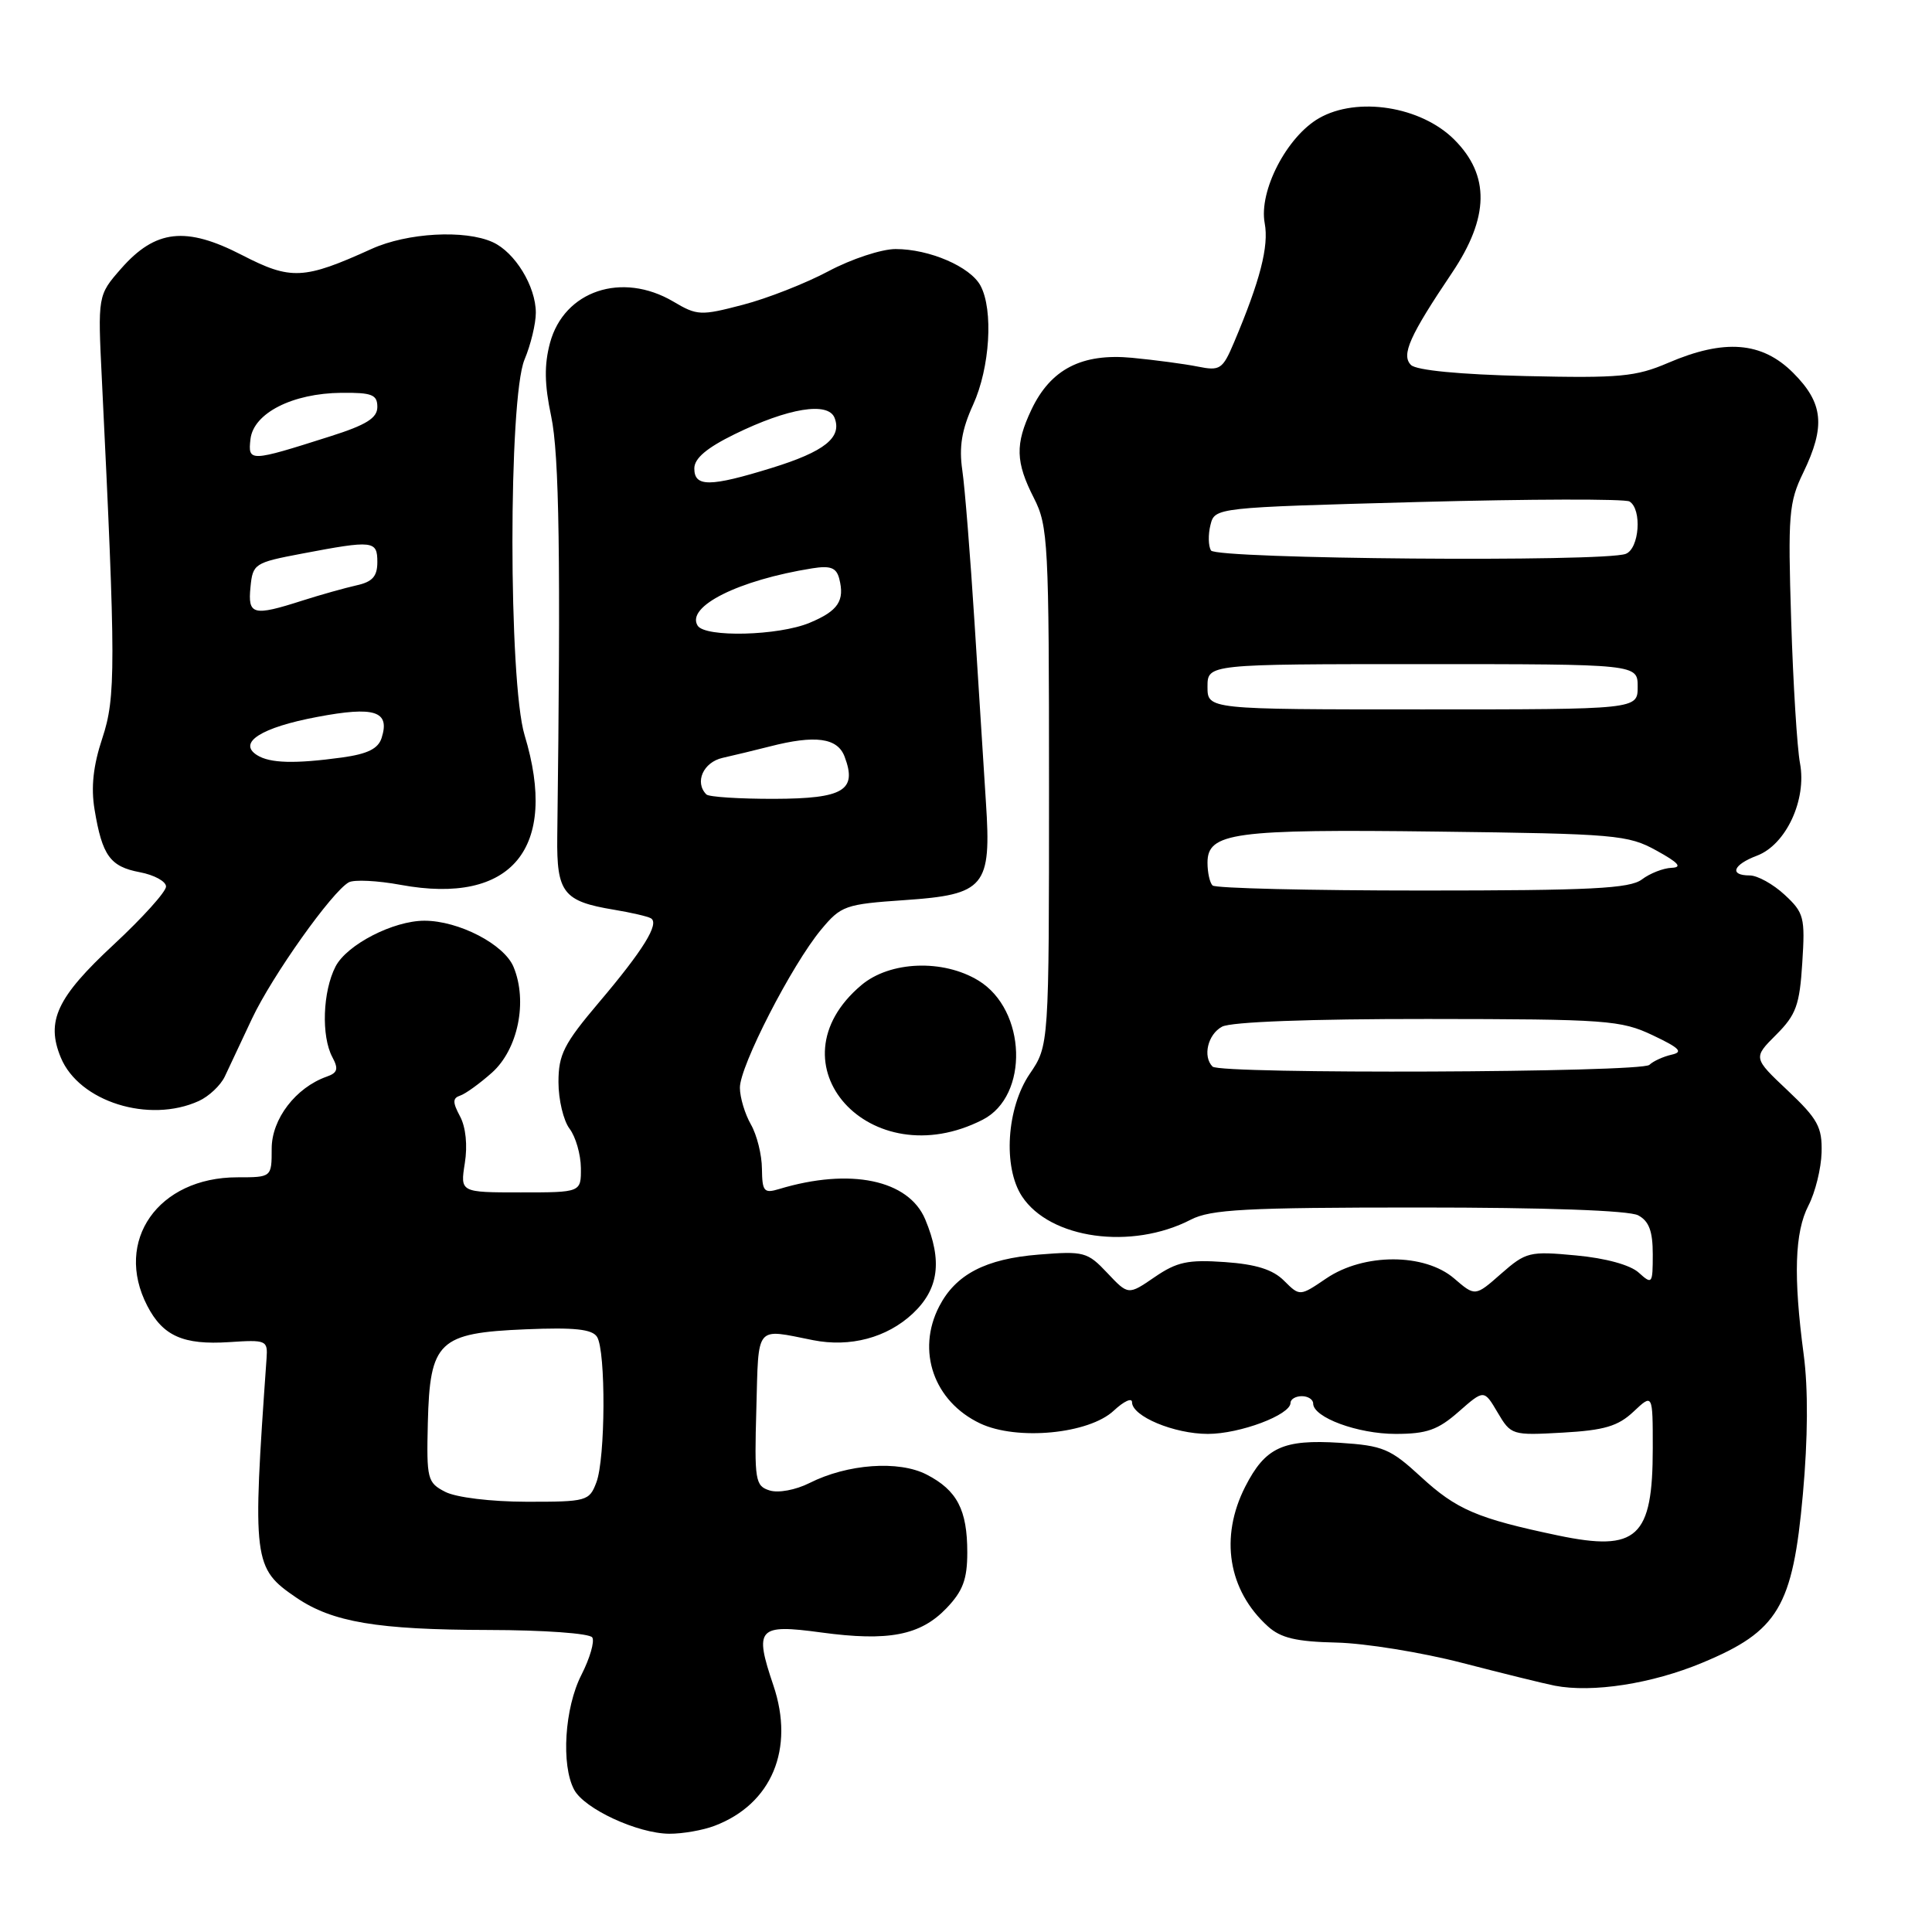 <?xml version="1.0" encoding="UTF-8" standalone="no"?>
<!DOCTYPE svg PUBLIC "-//W3C//DTD SVG 1.1//EN" "http://www.w3.org/Graphics/SVG/1.1/DTD/svg11.dtd" >
<svg xmlns="http://www.w3.org/2000/svg" xmlns:xlink="http://www.w3.org/1999/xlink" version="1.1" viewBox="0 0 256 256">
 <g >
 <path fill="currentColor"
d=" M 94.68 241.93 C 102.26 239.06 105.32 231.74 102.48 223.33 C 99.91 215.73 100.41 215.17 108.81 216.31 C 117.74 217.52 121.95 216.70 125.41 213.10 C 127.59 210.82 128.17 209.27 128.17 205.70 C 128.17 200.06 126.82 197.47 122.79 195.39 C 119.10 193.48 112.29 193.97 107.26 196.51 C 105.43 197.43 103.13 197.86 101.97 197.49 C 100.07 196.89 99.95 196.16 100.22 186.67 C 100.53 175.41 100.00 176.04 107.74 177.58 C 112.65 178.55 117.51 177.26 120.93 174.07 C 124.40 170.82 124.90 167.09 122.60 161.58 C 120.40 156.32 112.65 154.71 103.25 157.55 C 101.23 158.16 101.00 157.89 100.96 154.87 C 100.95 153.01 100.29 150.38 99.50 149.00 C 98.71 147.62 98.05 145.44 98.04 144.15 C 97.99 141.34 104.92 127.84 108.81 123.17 C 111.44 120.01 111.99 119.81 119.86 119.27 C 130.52 118.54 131.38 117.51 130.64 106.31 C 130.36 102.01 129.68 91.30 129.13 82.50 C 128.57 73.70 127.85 64.61 127.51 62.31 C 127.06 59.21 127.43 56.94 128.95 53.61 C 131.17 48.73 131.65 41.07 129.92 37.85 C 128.57 35.34 123.16 33.00 118.67 33.00 C 116.81 33.00 112.81 34.32 109.79 35.93 C 106.77 37.54 101.66 39.55 98.42 40.39 C 92.85 41.85 92.37 41.83 89.22 39.96 C 82.41 35.95 74.75 38.52 72.88 45.43 C 72.10 48.35 72.14 50.93 73.03 55.14 C 74.11 60.23 74.31 74.01 73.84 110.92 C 73.75 118.29 74.64 119.43 81.34 120.54 C 83.63 120.92 85.84 121.43 86.25 121.68 C 87.42 122.36 85.23 125.91 79.36 132.83 C 74.72 138.31 74.00 139.73 74.00 143.39 C 74.00 145.71 74.66 148.49 75.47 149.56 C 76.28 150.63 76.95 152.96 76.97 154.75 C 77.00 158.00 77.00 158.00 68.99 158.00 C 60.98 158.00 60.98 158.00 61.59 154.13 C 61.97 151.78 61.72 149.35 60.96 147.93 C 59.96 146.06 59.96 145.51 60.98 145.17 C 61.68 144.94 63.57 143.57 65.19 142.13 C 68.64 139.04 69.94 132.69 68.05 128.13 C 66.81 125.12 60.78 122.00 56.24 122.00 C 52.11 122.00 45.96 125.17 44.46 128.07 C 42.76 131.37 42.55 137.29 44.04 140.08 C 44.88 141.64 44.73 142.16 43.29 142.66 C 39.19 144.11 36.00 148.27 36.00 152.19 C 36.00 156.00 36.00 156.00 31.45 156.00 C 20.96 156.00 15.06 164.41 19.51 173.02 C 21.58 177.03 24.29 178.23 30.34 177.84 C 35.30 177.51 35.49 177.59 35.32 180.00 C 33.42 206.89 33.53 207.79 39.27 211.70 C 44.05 214.95 50.00 215.95 64.69 215.98 C 72.07 215.99 78.15 216.43 78.48 216.97 C 78.81 217.50 78.16 219.73 77.04 221.93 C 74.81 226.29 74.33 233.89 76.08 237.15 C 77.44 239.69 84.49 242.95 88.68 242.98 C 90.44 242.99 93.14 242.52 94.68 241.93 Z  M 225.57 220.32 C 235.63 216.14 237.55 212.92 238.89 198.00 C 239.56 190.61 239.60 184.00 239.00 179.50 C 237.62 169.13 237.80 163.28 239.63 159.74 C 240.53 158.00 241.31 154.84 241.37 152.71 C 241.46 149.35 240.87 148.27 236.88 144.50 C 232.29 140.17 232.29 140.17 235.35 137.11 C 237.99 134.47 238.46 133.19 238.81 127.59 C 239.20 121.55 239.04 120.94 236.47 118.56 C 234.95 117.15 232.87 116.00 231.85 116.00 C 229.10 116.00 229.61 114.59 232.81 113.38 C 236.65 111.93 239.42 105.99 238.51 101.14 C 238.13 99.14 237.60 90.62 237.34 82.21 C 236.90 68.22 237.03 66.56 238.93 62.65 C 241.92 56.47 241.61 53.41 237.60 49.40 C 233.47 45.27 228.49 44.88 221.04 48.08 C 216.76 49.92 214.62 50.12 202.15 49.83 C 193.42 49.62 187.67 49.07 186.96 48.36 C 185.64 47.04 186.78 44.50 192.40 36.15 C 197.34 28.80 197.44 23.24 192.70 18.50 C 188.29 14.09 179.85 12.76 174.78 15.66 C 170.50 18.12 166.78 25.31 167.58 29.58 C 168.15 32.63 166.98 37.17 163.52 45.36 C 162.00 48.95 161.67 49.17 158.69 48.57 C 156.94 48.22 153.03 47.70 150.00 47.41 C 143.35 46.78 139.22 48.91 136.67 54.28 C 134.50 58.86 134.56 61.22 137.00 66.00 C 138.88 69.69 139.00 71.89 139.00 104.23 C 139.00 138.54 139.00 138.54 136.44 142.30 C 133.38 146.81 132.88 154.64 135.41 158.51 C 139.12 164.17 149.94 165.67 157.79 161.61 C 160.42 160.25 165.05 160.00 188.02 160.00 C 204.80 160.00 215.87 160.39 217.07 161.04 C 218.50 161.80 219.00 163.14 219.00 166.19 C 219.00 170.14 218.92 170.24 217.14 168.63 C 216.02 167.61 212.75 166.71 208.82 166.35 C 202.66 165.77 202.20 165.89 198.91 168.77 C 195.47 171.80 195.47 171.80 192.68 169.40 C 188.76 166.03 180.71 166.03 175.75 169.39 C 172.23 171.78 172.23 171.78 170.15 169.71 C 168.67 168.22 166.43 167.52 162.29 167.23 C 157.42 166.89 155.95 167.20 153.00 169.22 C 149.50 171.62 149.50 171.62 146.72 168.67 C 144.09 165.88 143.62 165.76 137.63 166.24 C 130.60 166.80 126.64 168.86 124.45 173.10 C 121.40 179.00 123.74 185.70 129.87 188.61 C 134.75 190.92 144.30 190.01 147.59 186.91 C 148.92 185.67 150.00 185.17 150.00 185.80 C 150.00 187.67 155.58 190.00 160.05 190.00 C 164.29 190.00 171.00 187.48 171.00 185.89 C 171.00 185.40 171.68 185.00 172.50 185.00 C 173.32 185.00 174.00 185.44 174.00 185.97 C 174.00 187.82 179.91 190.00 184.92 190.00 C 189.04 190.00 190.53 189.48 193.28 187.06 C 196.64 184.11 196.64 184.11 198.44 187.16 C 200.21 190.16 200.35 190.21 207.07 189.83 C 212.58 189.52 214.40 188.98 216.45 187.05 C 219.00 184.65 219.00 184.65 219.00 191.89 C 219.00 203.75 216.94 205.65 206.46 203.46 C 195.74 201.21 193.00 200.04 188.25 195.66 C 184.23 191.96 183.25 191.55 177.55 191.18 C 169.99 190.70 167.66 191.78 165.00 196.99 C 161.59 203.69 162.73 210.73 168.00 215.50 C 169.71 217.05 171.76 217.53 177.10 217.65 C 180.88 217.74 188.37 218.95 193.74 220.34 C 199.11 221.73 204.62 223.09 206.00 223.36 C 211.01 224.33 218.88 223.11 225.57 220.32 Z  M 130.21 148.37 C 136.38 145.22 136.03 133.82 129.65 129.93 C 124.96 127.07 117.93 127.34 114.14 130.53 C 101.76 140.95 115.31 155.99 130.21 148.37 Z  M 26.34 145.89 C 27.68 145.28 29.23 143.82 29.79 142.64 C 30.34 141.46 31.96 138.03 33.38 135.00 C 36.07 129.29 44.00 118.13 46.22 116.91 C 46.93 116.53 50.02 116.68 53.10 117.25 C 67.83 119.96 74.06 112.42 69.51 97.41 C 67.37 90.34 67.36 52.78 69.50 47.65 C 70.33 45.68 71.00 42.88 71.00 41.44 C 71.00 37.95 68.24 33.43 65.29 32.09 C 61.61 30.41 53.96 30.84 49.24 32.98 C 40.25 37.06 38.55 37.14 32.07 33.80 C 24.63 29.96 20.60 30.41 16.05 35.59 C 12.95 39.13 12.95 39.13 13.50 50.31 C 15.35 88.16 15.35 92.42 13.56 97.81 C 12.35 101.45 12.04 104.31 12.53 107.27 C 13.54 113.37 14.59 114.83 18.51 115.57 C 20.43 115.93 22.00 116.79 22.00 117.47 C 22.00 118.16 18.88 121.62 15.07 125.16 C 7.53 132.16 6.06 135.31 8.06 140.14 C 10.48 145.98 19.75 148.89 26.34 145.89 Z  M 59.00 197.68 C 56.63 196.46 56.51 196.00 56.69 188.53 C 56.96 177.73 58.11 176.62 69.65 176.14 C 76.11 175.87 78.46 176.12 79.11 177.14 C 80.29 179.00 80.23 193.28 79.02 196.43 C 78.09 198.90 77.74 199.00 69.77 198.99 C 65.02 198.98 60.44 198.42 59.00 197.68 Z  M 93.60 105.27 C 92.00 103.66 93.18 101.00 95.75 100.42 C 97.26 100.08 100.08 99.40 102.00 98.91 C 108.03 97.36 110.97 97.76 111.91 100.25 C 113.61 104.73 111.79 105.82 102.61 105.85 C 97.99 105.86 93.94 105.60 93.60 105.27 Z  M 92.44 82.90 C 90.87 80.36 97.86 76.87 107.61 75.31 C 110.04 74.92 110.82 75.22 111.20 76.66 C 111.96 79.60 111.06 80.95 107.29 82.52 C 103.16 84.25 93.42 84.49 92.44 82.90 Z  M 92.00 62.07 C 92.00 60.74 93.64 59.35 97.33 57.54 C 104.46 54.05 109.75 53.19 110.59 55.38 C 111.59 57.98 109.25 59.84 102.27 62.00 C 94.05 64.54 92.00 64.55 92.00 62.07 Z  M 160.67 141.33 C 159.34 140.00 160.04 137.05 161.93 136.04 C 163.12 135.40 173.60 135.01 189.18 135.02 C 212.93 135.04 214.78 135.18 219.00 137.18 C 222.57 138.87 223.08 139.40 221.50 139.75 C 220.40 140.00 219.07 140.60 218.55 141.10 C 217.47 142.13 161.69 142.35 160.67 141.33 Z  M 160.67 117.33 C 160.30 116.97 160.00 115.61 160.00 114.31 C 160.00 110.32 163.43 109.85 190.47 110.19 C 214.09 110.48 215.73 110.62 219.50 112.71 C 222.41 114.31 222.96 114.93 221.50 114.99 C 220.40 115.03 218.63 115.72 217.56 116.53 C 215.96 117.74 210.79 118.00 188.48 118.00 C 173.55 118.00 161.03 117.70 160.67 117.33 Z  M 160.00 91.00 C 160.00 88.00 160.00 88.00 188.50 88.00 C 217.00 88.00 217.00 88.00 217.00 91.00 C 217.00 94.00 217.00 94.00 188.50 94.00 C 160.00 94.00 160.00 94.00 160.00 91.00 Z  M 160.46 72.94 C 160.11 72.36 160.07 70.84 160.39 69.57 C 160.97 67.25 160.97 67.25 187.91 66.52 C 202.73 66.12 215.33 66.09 215.92 66.45 C 217.60 67.49 217.22 72.70 215.42 73.39 C 212.53 74.50 161.17 74.08 160.46 72.94 Z  M 34.06 100.06 C 31.45 98.41 34.61 96.39 42.02 95.00 C 49.66 93.55 51.70 94.22 50.57 97.77 C 50.12 99.21 48.71 99.90 45.34 100.37 C 39.05 101.23 35.77 101.14 34.06 100.06 Z  M 33.19 77.80 C 33.49 74.70 33.72 74.55 40.00 73.36 C 49.47 71.56 50.00 71.62 50.00 74.48 C 50.00 76.37 49.35 77.10 47.25 77.56 C 45.74 77.90 42.51 78.80 40.07 79.58 C 33.53 81.68 32.82 81.50 33.19 77.80 Z  M 33.19 58.18 C 33.59 54.74 38.75 52.11 45.25 52.05 C 49.28 52.01 50.00 52.29 50.00 53.92 C 50.00 55.39 48.55 56.30 43.75 57.82 C 33.07 61.22 32.84 61.23 33.19 58.18 Z "/>
</g>
</svg>
